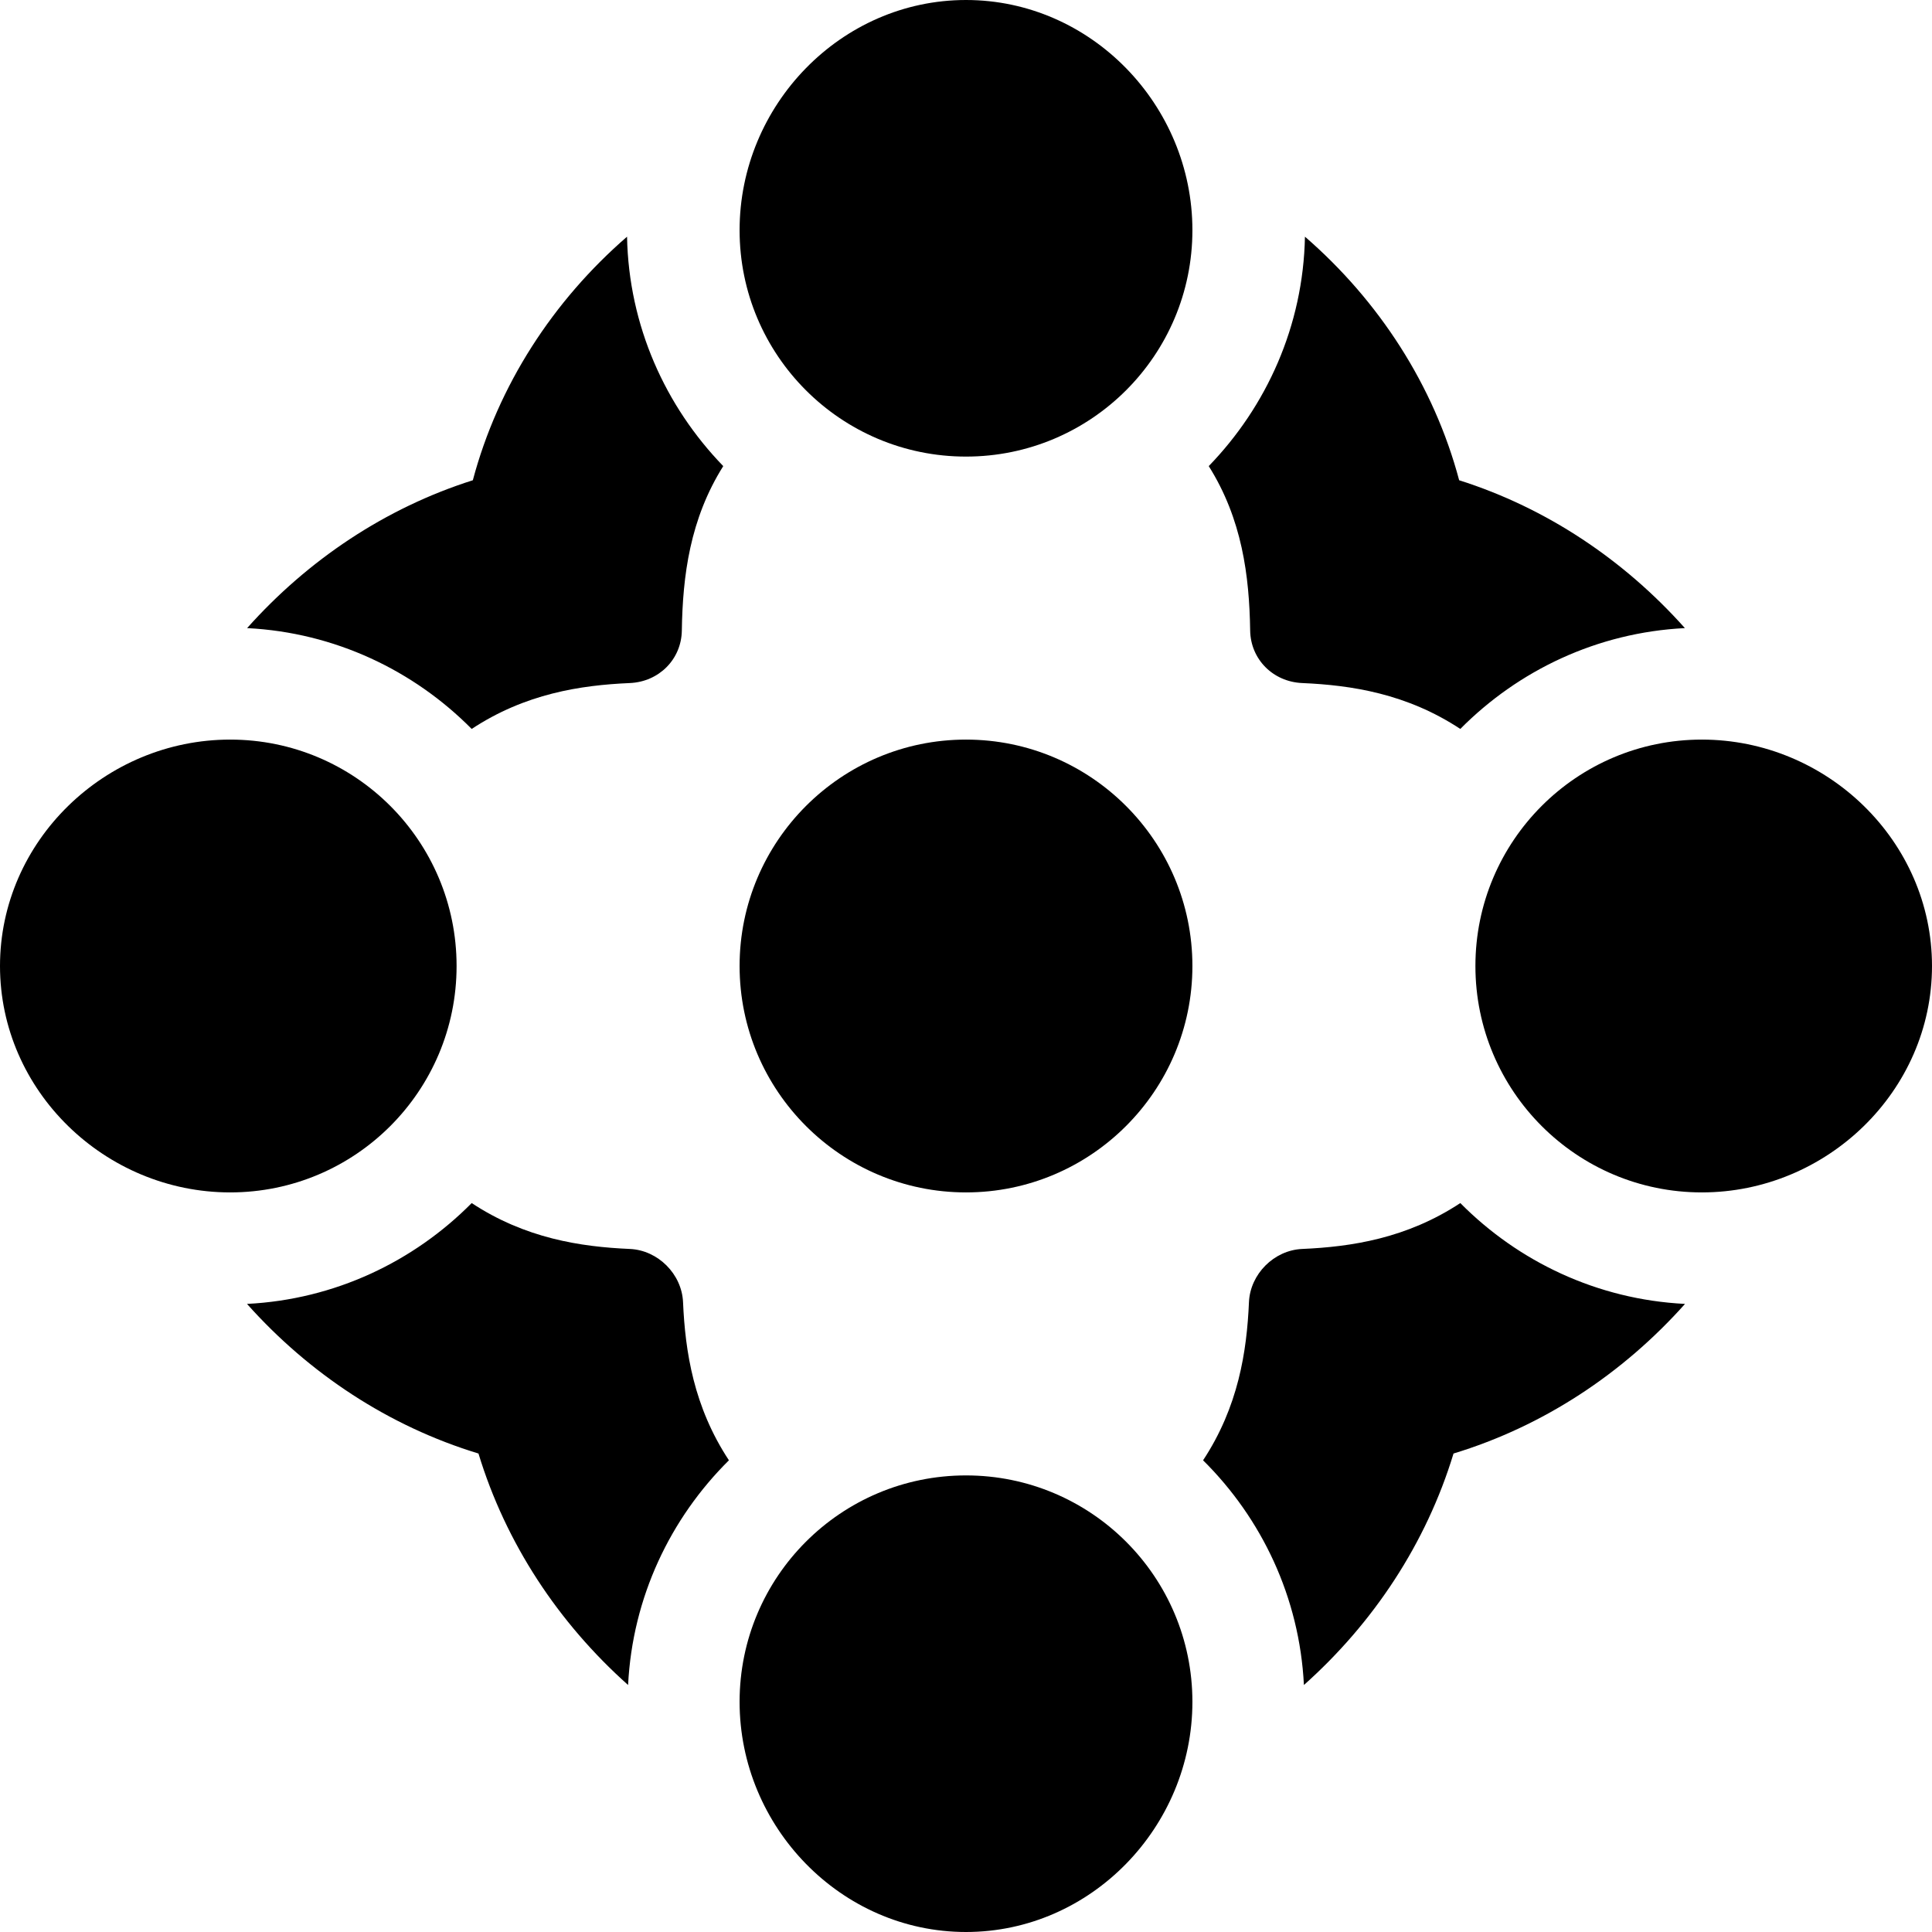 <?xml version="1.0" encoding="iso-8859-1"?>
<!-- Generator: Adobe Illustrator 19.0.0, SVG Export Plug-In . SVG Version: 6.00 Build 0)  -->
<svg version="1.1" id="Capa_1" xmlns="http://www.w3.org/2000/svg" xmlns:xlink="http://www.w3.org/1999/xlink" x="0px" y="0px"
	 viewBox="0 0 512 512" style="enable-background:new 0 0 512 512;" xml:space="preserve">
<g>
	<g>
		<path d="M166.173,62.724c-19.598,16.981-34.169,39.39-40.867,64.547c-23.185,7.344-43.711,21.129-59.821,39.185
			c23.257,1.168,44.157,11.213,59.516,26.719c14.182-9.346,28.821-11.591,41.907-12.16c7.749-0.337,13.667-6.313,13.784-13.901
			c0.223-14.515,2.139-29.531,10.977-43.59C176.341,107.691,166.631,86.363,166.173,62.724z"/>
	</g>
</g>
<g>
	<g>
		<path d="M386.693,127.27c-6.698-25.157-21.27-47.565-40.867-64.547c-0.458,23.639-10.168,44.965-25.496,60.798
			c8.84,14.057,10.754,29.073,10.977,43.577c0.117,7.603,6.035,13.579,13.784,13.916c13.087,0.569,27.726,2.814,41.907,12.16
			c15.359-15.505,36.259-25.551,59.515-26.721C430.404,148.398,409.878,134.614,386.693,127.27z"/>
	</g>
</g>
<g>
	<g>
		<path d="M181.014,345.091c-0.322-7.456-6.65-13.784-14.106-14.106c-13.085-0.569-27.722-2.813-41.906-12.158
			c-15.366,15.511-36.277,25.558-59.548,26.722c16.465,18.463,37.54,32.411,61.346,39.65c7.239,23.806,21.188,44.881,39.65,61.346
			c1.165-23.271,11.212-44.182,26.722-59.548C183.826,372.814,181.583,358.176,181.014,345.091z"/>
	</g>
</g>
<g>
	<g>
		<path d="M256,196c-33.091,0-60,26.909-60,60s26.909,60,60,60s60-26.909,60-60S289.091,196,256,196z"/>
	</g>
</g>
<g>
	<g>
		<path d="M386.998,318.827c-14.184,9.346-28.821,11.589-41.906,12.158c-7.456,0.322-13.784,6.65-14.106,14.106
			c-0.569,13.085-2.813,27.722-12.158,41.906c15.511,15.366,25.558,36.277,26.722,59.548c18.463-16.465,32.411-37.54,39.65-61.346
			c23.806-7.238,44.881-21.187,61.346-39.65C423.275,344.384,402.364,334.337,386.998,318.827z"/>
	</g>
</g>
<g>
	<g>
		<path d="M256,0c-33.137,0-60,27.862-60,61c0,33.137,26.863,60,60,60c33.137,0,60-26.863,60-60C316,27.862,289.137,0,256,0z"/>
	</g>
</g>
<g>
	<g>
		<path d="M256,391c-33.137,0-60,26.862-60,60c0,33.137,26.863,61,60,61c33.137,0,60-27.863,60-61C316,417.862,289.137,391,256,391z
			"/>
	</g>
</g>
<g>
	<g>
		<path d="M451,196c-33.137,0-60,26.862-60,60c0,33.137,26.863,60,60,60c33.137,0,61-26.863,61-60C512,222.862,484.137,196,451,196z
			"/>
	</g>
</g>
<g>
	<g>
		<path d="M61,196c-33.137,0-61,26.862-61,60c0,33.137,27.863,60,61,60s60-26.863,60-60C121,222.862,94.137,196,61,196z"/>
	</g>
</g>
<g>
</g>
<g>
</g>
<g>
</g>
<g>
</g>
<g>
</g>
<g>
</g>
<g>
</g>
<g>
</g>
<g>
</g>
<g>
</g>
<g>
</g>
<g>
</g>
<g>
</g>
<g>
</g>
<g>
</g>
</svg>
